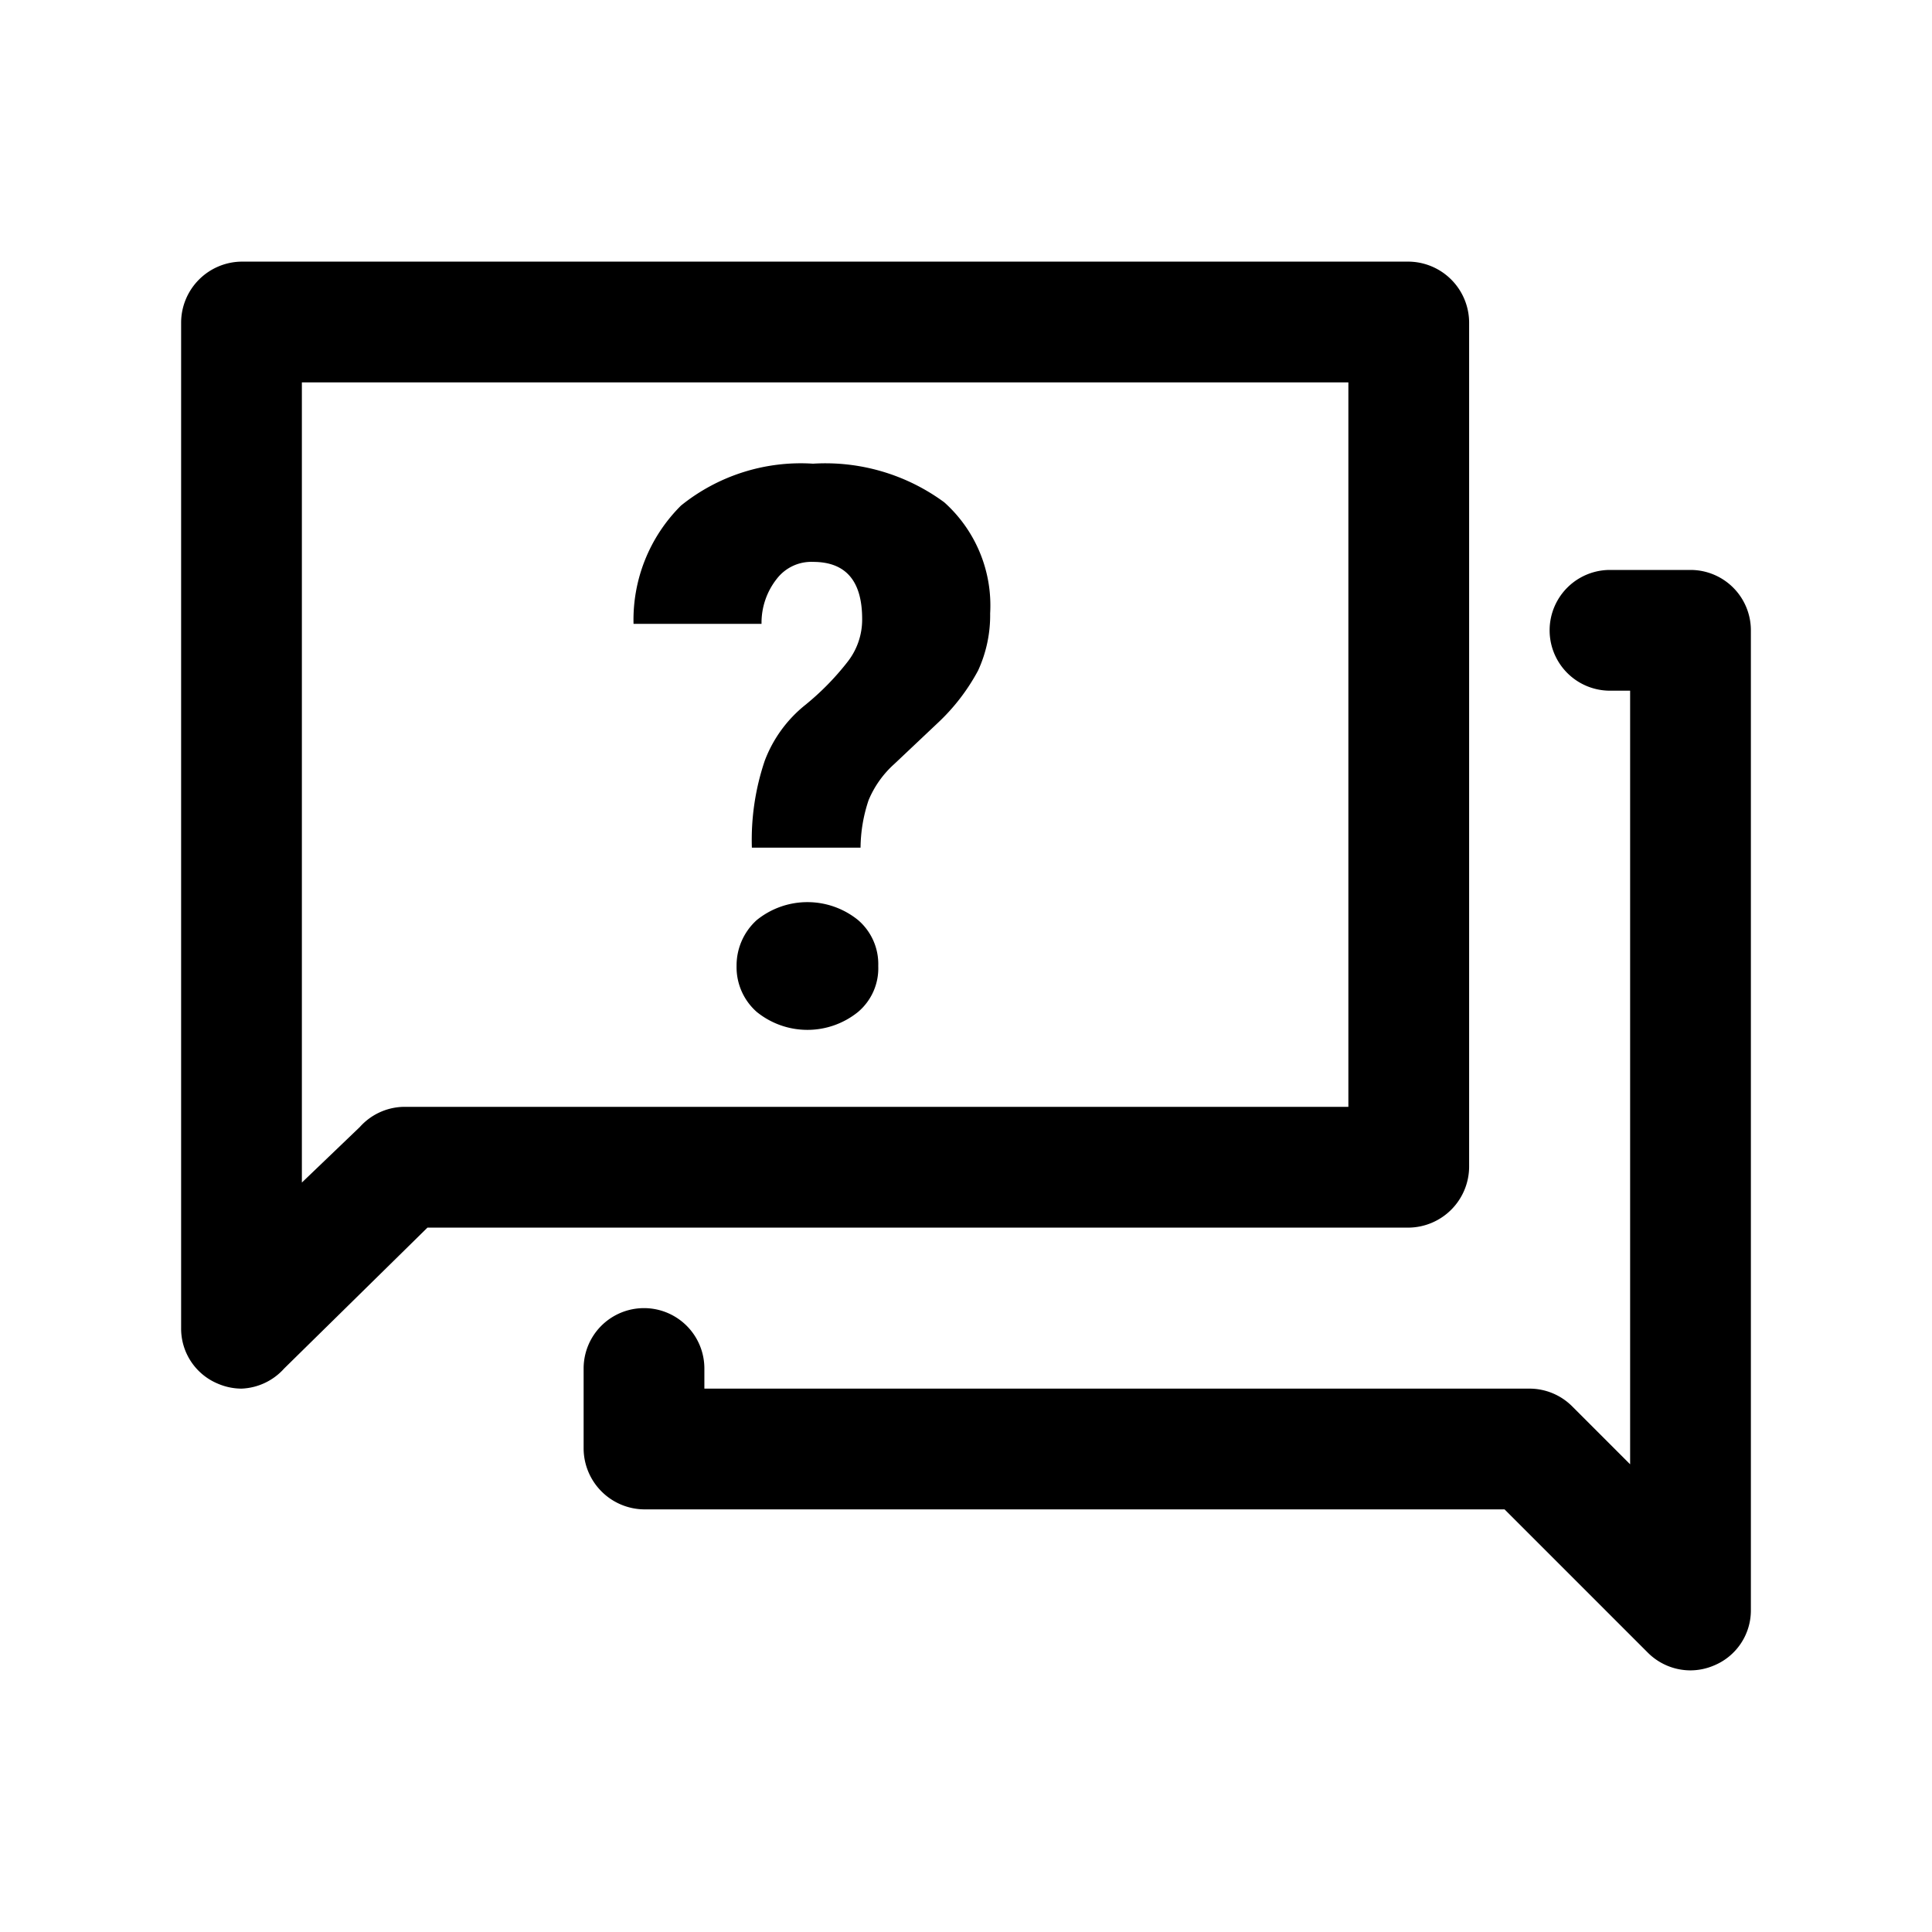 <svg id="Symbol" xmlns="http://www.w3.org/2000/svg" viewBox="0 0 24 24"><path d="M21,20.75a.75.75,0,0,1-.53-.22l-1.78-1.78H8A.76.76,0,0,1,7.25,18V17a.75.75,0,0,1,1.5,0v.25H19a.75.75,0,0,1,.53.22l.72.72V8.58H20a.75.75,0,0,1,0-1.5h1a.75.75,0,0,1,.75.75V20a.74.74,0,0,1-.46.69A.75.75,0,0,1,21,20.75Z"/><path d="M3,17.25a.75.75,0,0,1-.29-.06.74.74,0,0,1-.46-.69V4A.76.76,0,0,1,3,3.25H17.5a.76.76,0,0,1,.75.75V14.5a.76.76,0,0,1-.75.75H5.31L3.53,17A.75.75,0,0,1,3,17.25Zm.75-12.5v9.94L4.47,14A.75.75,0,0,1,5,13.75H16.75v-9Z"/><path d="M9.34,10.53A3.07,3.07,0,0,1,9.5,9.45a1.62,1.62,0,0,1,.5-.69,3.3,3.3,0,0,0,.53-.54.85.85,0,0,0,.18-.53c0-.47-.2-.71-.61-.71a.54.54,0,0,0-.45.21.88.88,0,0,0-.19.56H7.87a2,2,0,0,1,.59-1.47,2.37,2.37,0,0,1,1.64-.52,2.49,2.49,0,0,1,1.63.48,1.72,1.72,0,0,1,.57,1.38,1.64,1.64,0,0,1-.15.71,2.52,2.52,0,0,1-.5.65l-.54.51a1.25,1.25,0,0,0-.32.45,1.9,1.9,0,0,0-.1.59ZM9.15,12a.76.76,0,0,1,.25-.57,1,1,0,0,1,1.26,0,.72.72,0,0,1,.25.57.71.71,0,0,1-.25.57,1,1,0,0,1-1.26,0A.74.74,0,0,1,9.15,12Z"/></svg>